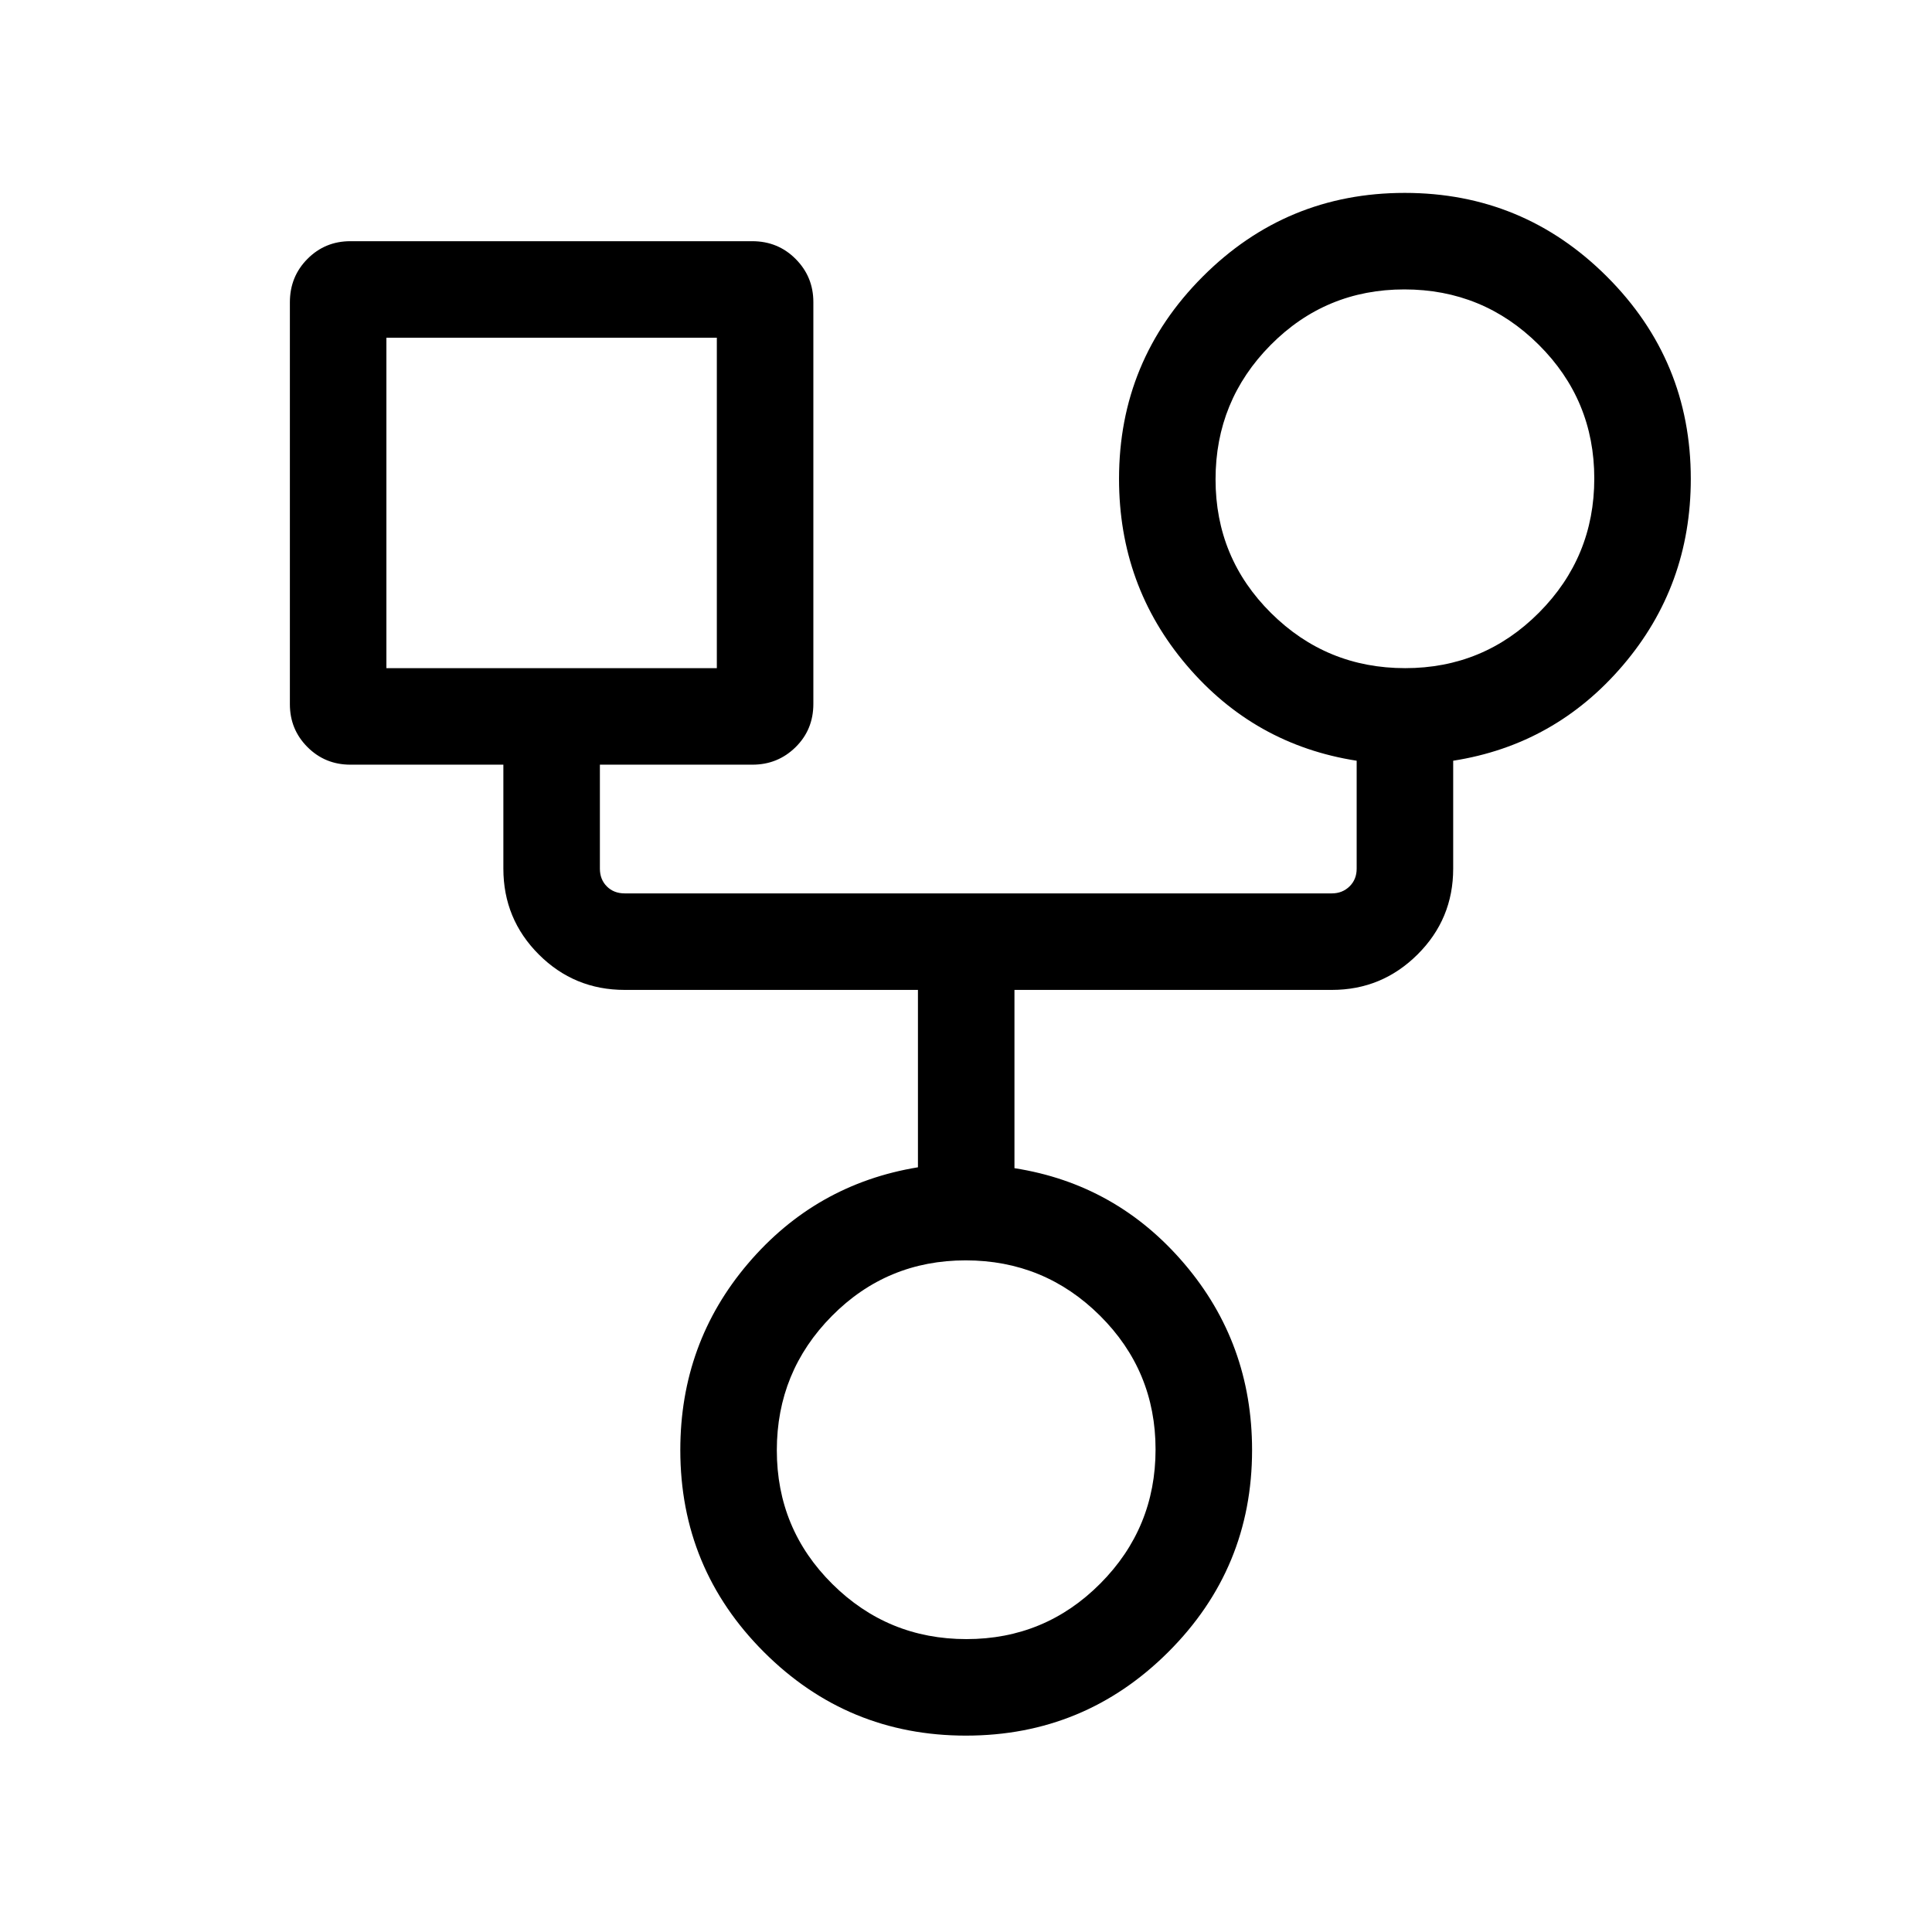 <svg xmlns="http://www.w3.org/2000/svg" height="20" viewBox="0 -960 960 960" width="20"><path d="M479.99-97.58q-58.87 0-100.41-41.54t-41.54-100.35q0-53.13 33.61-92.64 33.62-39.51 84.47-47.87v-88.14H310.39q-25.05 0-42.66-17.61-17.61-17.61-17.61-42.65v-51.66h-76.04q-12.55 0-21.3-8.74-8.74-8.75-8.74-21.3v-199.69q0-12.8 8.74-21.59 8.75-8.79 21.3-8.79h199.69q12.8 0 21.59 8.84t8.79 21.39v199.69q0 12.8-8.84 21.5-8.84 8.69-21.39 8.69h-75.84v51.66q0 5.38 3.46 8.84t8.85 3.46h351.42q5.19 0 8.75-3.46 3.56-3.46 3.56-8.84V-582q-50.85-7.92-84.47-47.43-33.61-39.51-33.61-92.64 0-58.81 41.54-100.44 41.55-41.64 100.42-41.64 58.88 0 100.52 41.64 41.63 41.63 41.63 100.44 0 53.13-33.71 92.64T722.08-582v53.62q0 25.04-17.71 42.65-17.7 17.61-42.56 17.61H504.08v88.58q50.65 7.92 84.36 47.43t33.71 92.64q0 58.81-41.64 100.35-41.64 41.54-100.52 41.54ZM698.23-628q39.04 0 66.5-27.6 27.46-27.59 27.46-66.63 0-39.04-27.63-66.5-27.64-27.46-66.74-27.46-39.09 0-66.46 27.63Q604-760.92 604-721.82q0 39.09 27.6 66.46Q659.19-628 698.23-628ZM192-628h164.19v-164.19H192V-628Zm288.23 482.46q39.04 0 66.5-27.6 27.46-27.59 27.46-66.63 0-39.04-27.63-66.5-27.64-27.46-66.73-27.46-39.1 0-66.47 27.63Q386-278.46 386-239.36q0 39.09 27.6 66.46 27.59 27.36 66.63 27.36ZM274-710Zm424-12ZM480-239.54Z"/></svg>